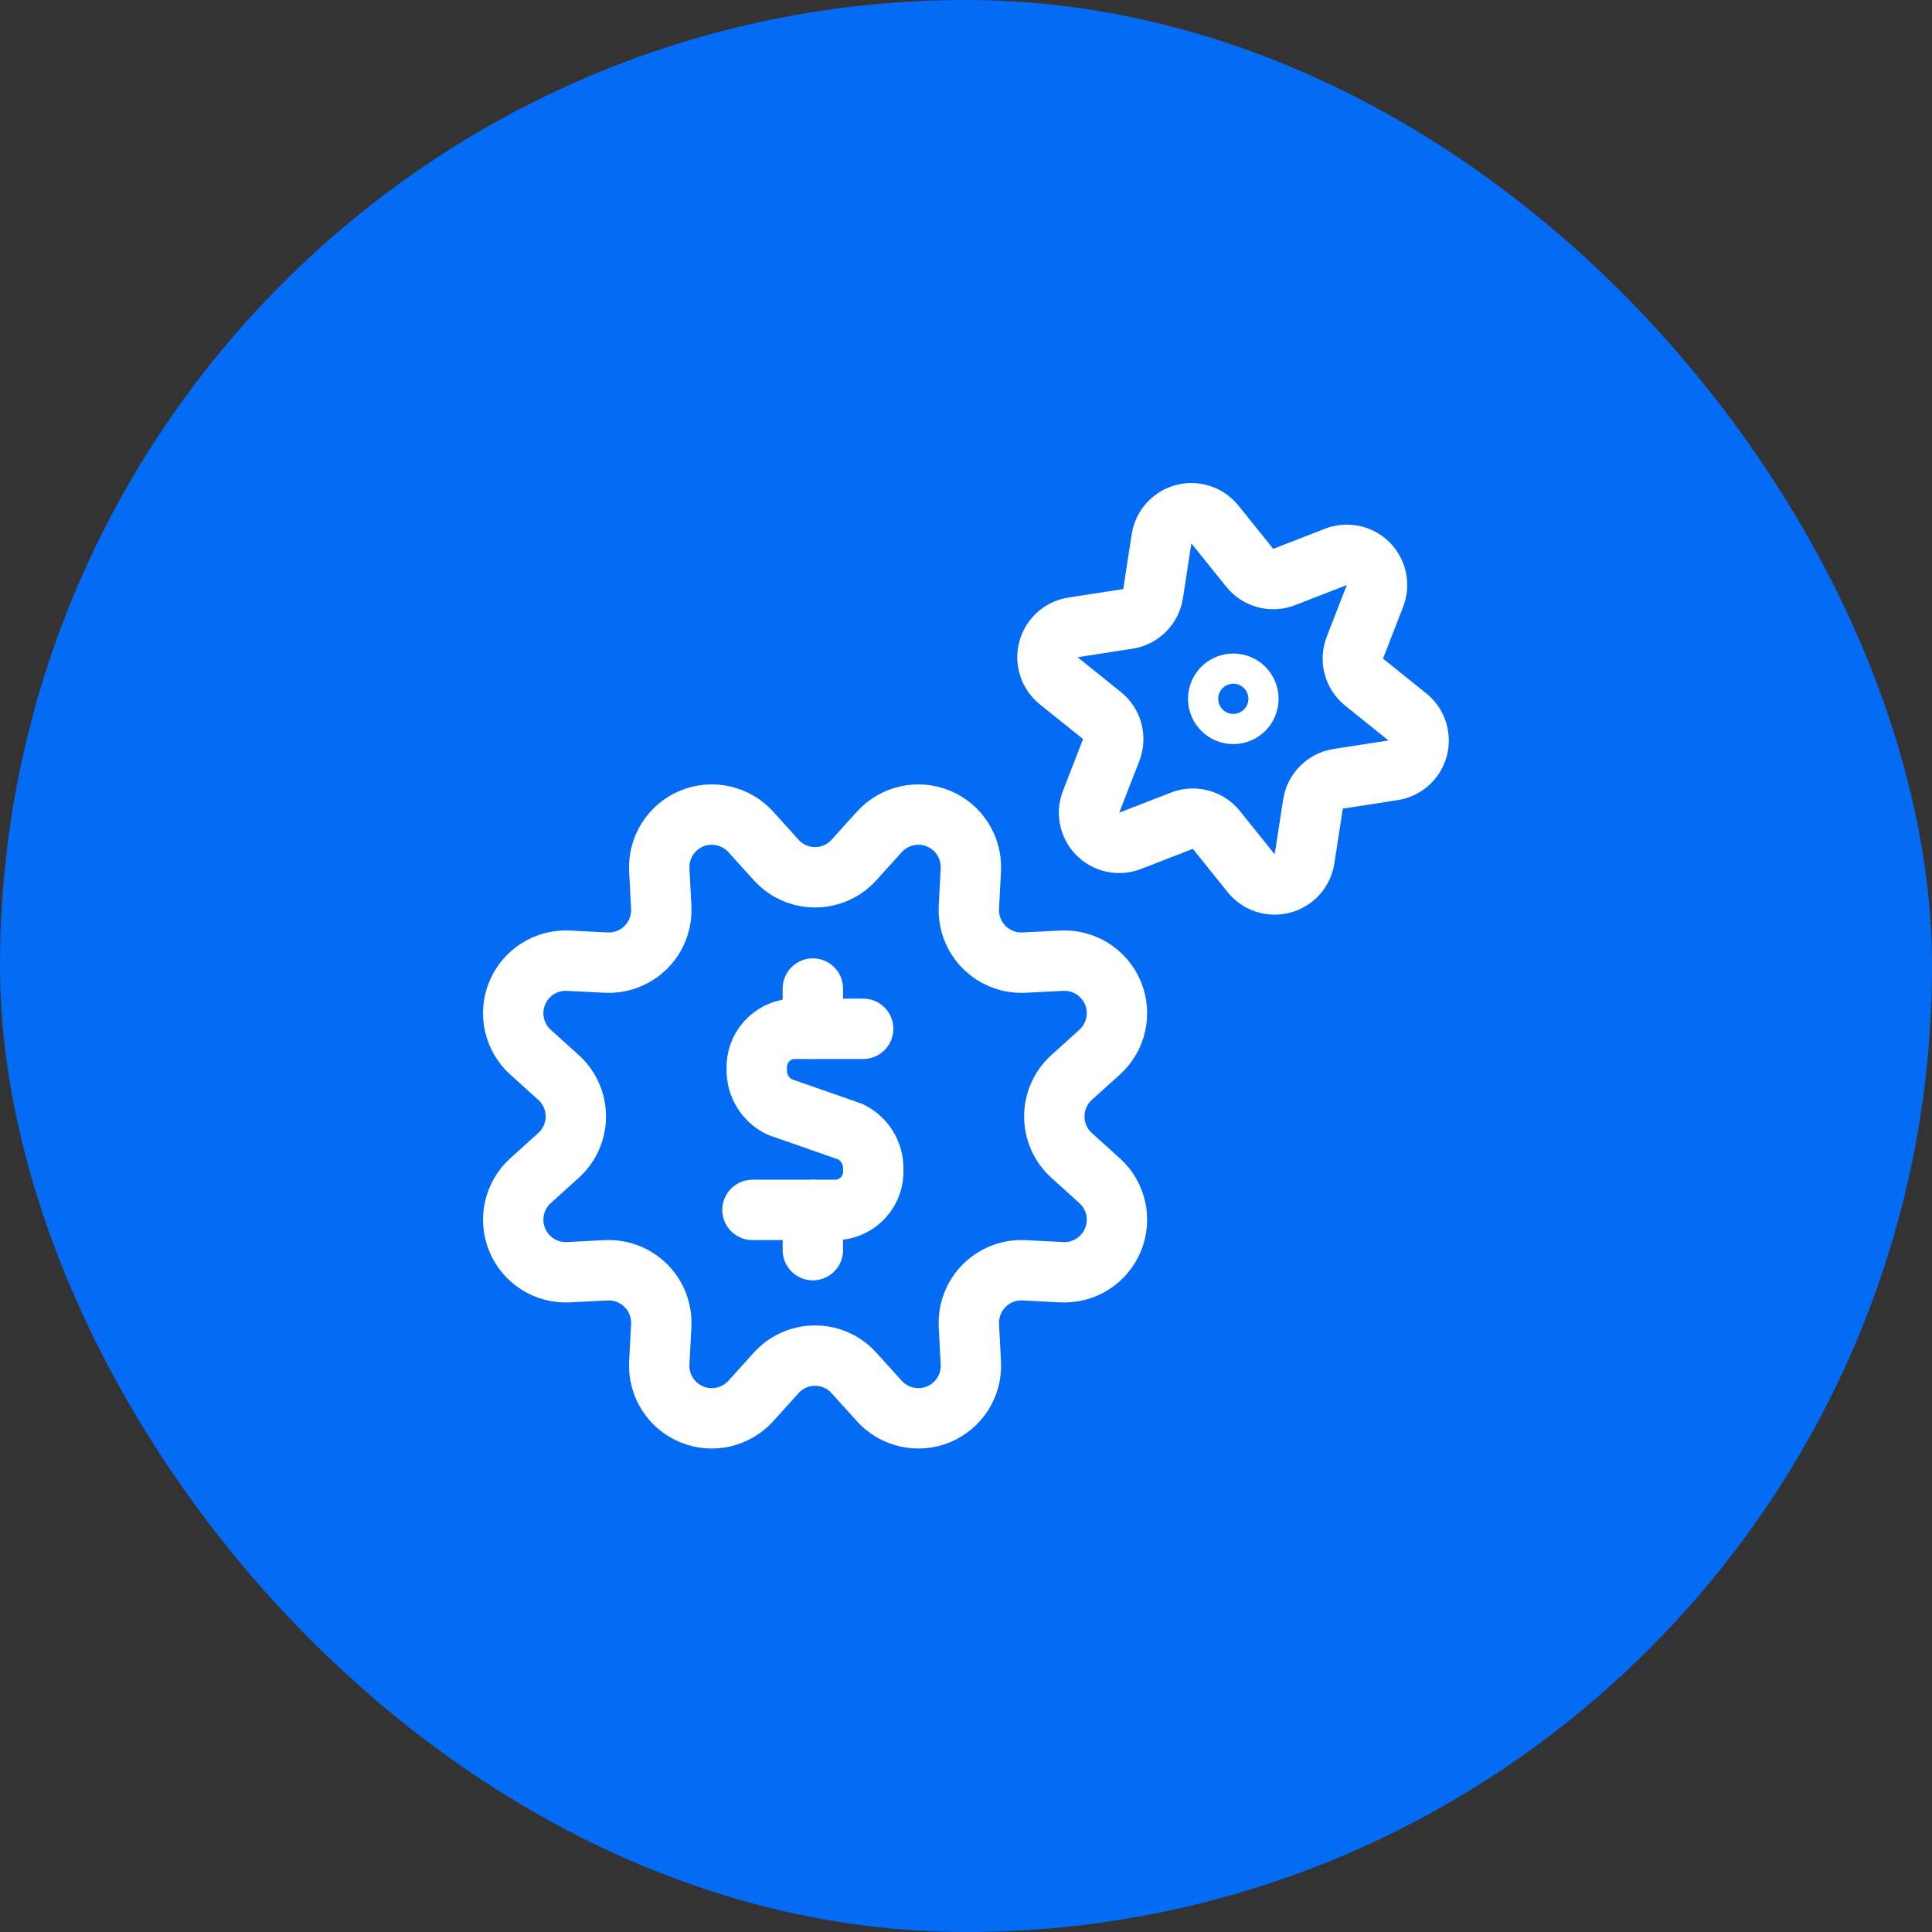 <svg width="48" height="48" viewBox="0 0 48 48" fill="none" xmlns="http://www.w3.org/2000/svg">
<rect x="0" y="0" width="48" height="48" fill="#333333" stroke="none"/>
<rect width="48" height="48" rx="24" fill="#046BF5"/>
<g clip-path="url(#clip0_236_3153)">
<path fill-rule="evenodd" clip-rule="evenodd" d="M19.281 21.363C19.528 21.639 19.88 21.796 20.25 21.796C20.62 21.796 20.973 21.639 21.219 21.363L21.846 20.669C22.216 20.259 22.805 20.126 23.315 20.337C23.826 20.548 24.148 21.058 24.12 21.61L24.072 22.545C24.054 22.914 24.192 23.274 24.453 23.535C24.715 23.796 25.074 23.934 25.443 23.916L26.377 23.868C26.929 23.84 27.439 24.162 27.651 24.672C27.863 25.183 27.73 25.772 27.319 26.142L26.625 26.768C26.351 27.016 26.194 27.368 26.194 27.738C26.194 28.107 26.351 28.459 26.625 28.707L27.319 29.334C27.73 29.704 27.863 30.293 27.651 30.803C27.439 31.314 26.929 31.636 26.377 31.608L25.443 31.56C25.074 31.541 24.715 31.68 24.453 31.941C24.192 32.202 24.054 32.562 24.072 32.931L24.12 33.865C24.149 34.417 23.827 34.927 23.316 35.139C22.805 35.35 22.216 35.217 21.846 34.807L21.219 34.113C20.973 33.837 20.62 33.68 20.25 33.68C19.88 33.68 19.528 33.837 19.281 34.113L18.654 34.807C18.284 35.217 17.695 35.35 17.185 35.139C16.674 34.927 16.352 34.417 16.38 33.865L16.428 32.931C16.447 32.562 16.308 32.202 16.047 31.941C15.786 31.68 15.426 31.541 15.057 31.56L14.123 31.608C13.571 31.636 13.061 31.314 12.85 30.803C12.638 30.293 12.771 29.704 13.181 29.334L13.875 28.707C14.15 28.459 14.306 28.107 14.306 27.738C14.306 27.368 14.15 27.016 13.875 26.768L13.181 26.142C12.771 25.772 12.638 25.183 12.85 24.672C13.061 24.162 13.571 23.84 14.123 23.868L15.057 23.916C15.426 23.934 15.786 23.796 16.047 23.535C16.308 23.274 16.447 22.914 16.428 22.545L16.38 21.61C16.352 21.058 16.675 20.548 17.185 20.337C17.696 20.126 18.284 20.259 18.654 20.669L19.281 21.363Z" stroke="white" stroke-width="1.5" stroke-linecap="round" stroke-linejoin="round"/>
<path d="M30.641 16.987C30.433 16.987 30.266 17.155 30.266 17.362C30.266 17.569 30.433 17.737 30.641 17.737C30.848 17.737 31.016 17.569 31.016 17.362C31.016 17.262 30.977 17.167 30.906 17.096C30.836 17.026 30.74 16.987 30.641 16.987Z" stroke="white" stroke-width="1.5" stroke-linecap="round" stroke-linejoin="round"/>
<path fill-rule="evenodd" clip-rule="evenodd" d="M33.191 13.835C33.469 13.728 33.783 13.794 33.993 14.004C34.203 14.214 34.269 14.529 34.161 14.806L33.661 16.092C33.544 16.397 33.636 16.743 33.891 16.948L34.967 17.813C35.198 17.999 35.297 18.304 35.22 18.591C35.144 18.878 34.905 19.092 34.611 19.138L33.248 19.349C32.925 19.399 32.671 19.653 32.621 19.976L32.41 21.339C32.365 21.633 32.15 21.872 31.863 21.949C31.576 22.026 31.271 21.926 31.084 21.694L30.221 20.619C30.015 20.364 29.669 20.272 29.364 20.39L28.078 20.89C27.8 20.997 27.486 20.931 27.276 20.721C27.066 20.51 27 20.196 27.108 19.919L27.608 18.633C27.725 18.328 27.633 17.982 27.378 17.777L26.302 16.913C26.072 16.726 25.972 16.421 26.049 16.135C26.126 15.848 26.364 15.633 26.657 15.587L28.021 15.376C28.345 15.326 28.598 15.073 28.648 14.75L28.858 13.386C28.904 13.092 29.119 12.853 29.406 12.776C29.693 12.699 29.998 12.799 30.184 13.031L31.049 14.106C31.254 14.361 31.6 14.454 31.904 14.336L33.191 13.835Z" stroke="white" stroke-width="1.5" stroke-linecap="round" stroke-linejoin="round"/>
<path d="M21.445 25.56H19.695C19.172 25.593 18.773 26.043 18.802 26.566C18.791 26.96 19.011 27.325 19.364 27.5L21.134 28.119C21.488 28.295 21.707 28.66 21.696 29.054C21.725 29.578 21.326 30.027 20.802 30.06H18.695" stroke="white" stroke-width="1.5" stroke-linecap="round" stroke-linejoin="round"/>
<path d="M20.195 25.56V24.56" stroke="white" stroke-width="1.5" stroke-linecap="round" stroke-linejoin="round"/>
<path d="M20.195 31.06V30.06" stroke="white" stroke-width="1.5" stroke-linecap="round" stroke-linejoin="round"/>
</g>
<defs>
<clipPath id="clip0_236_3153">
<rect width="24" height="24" fill="white" transform="translate(12 12)"/>
</clipPath>
</defs>
</svg>
